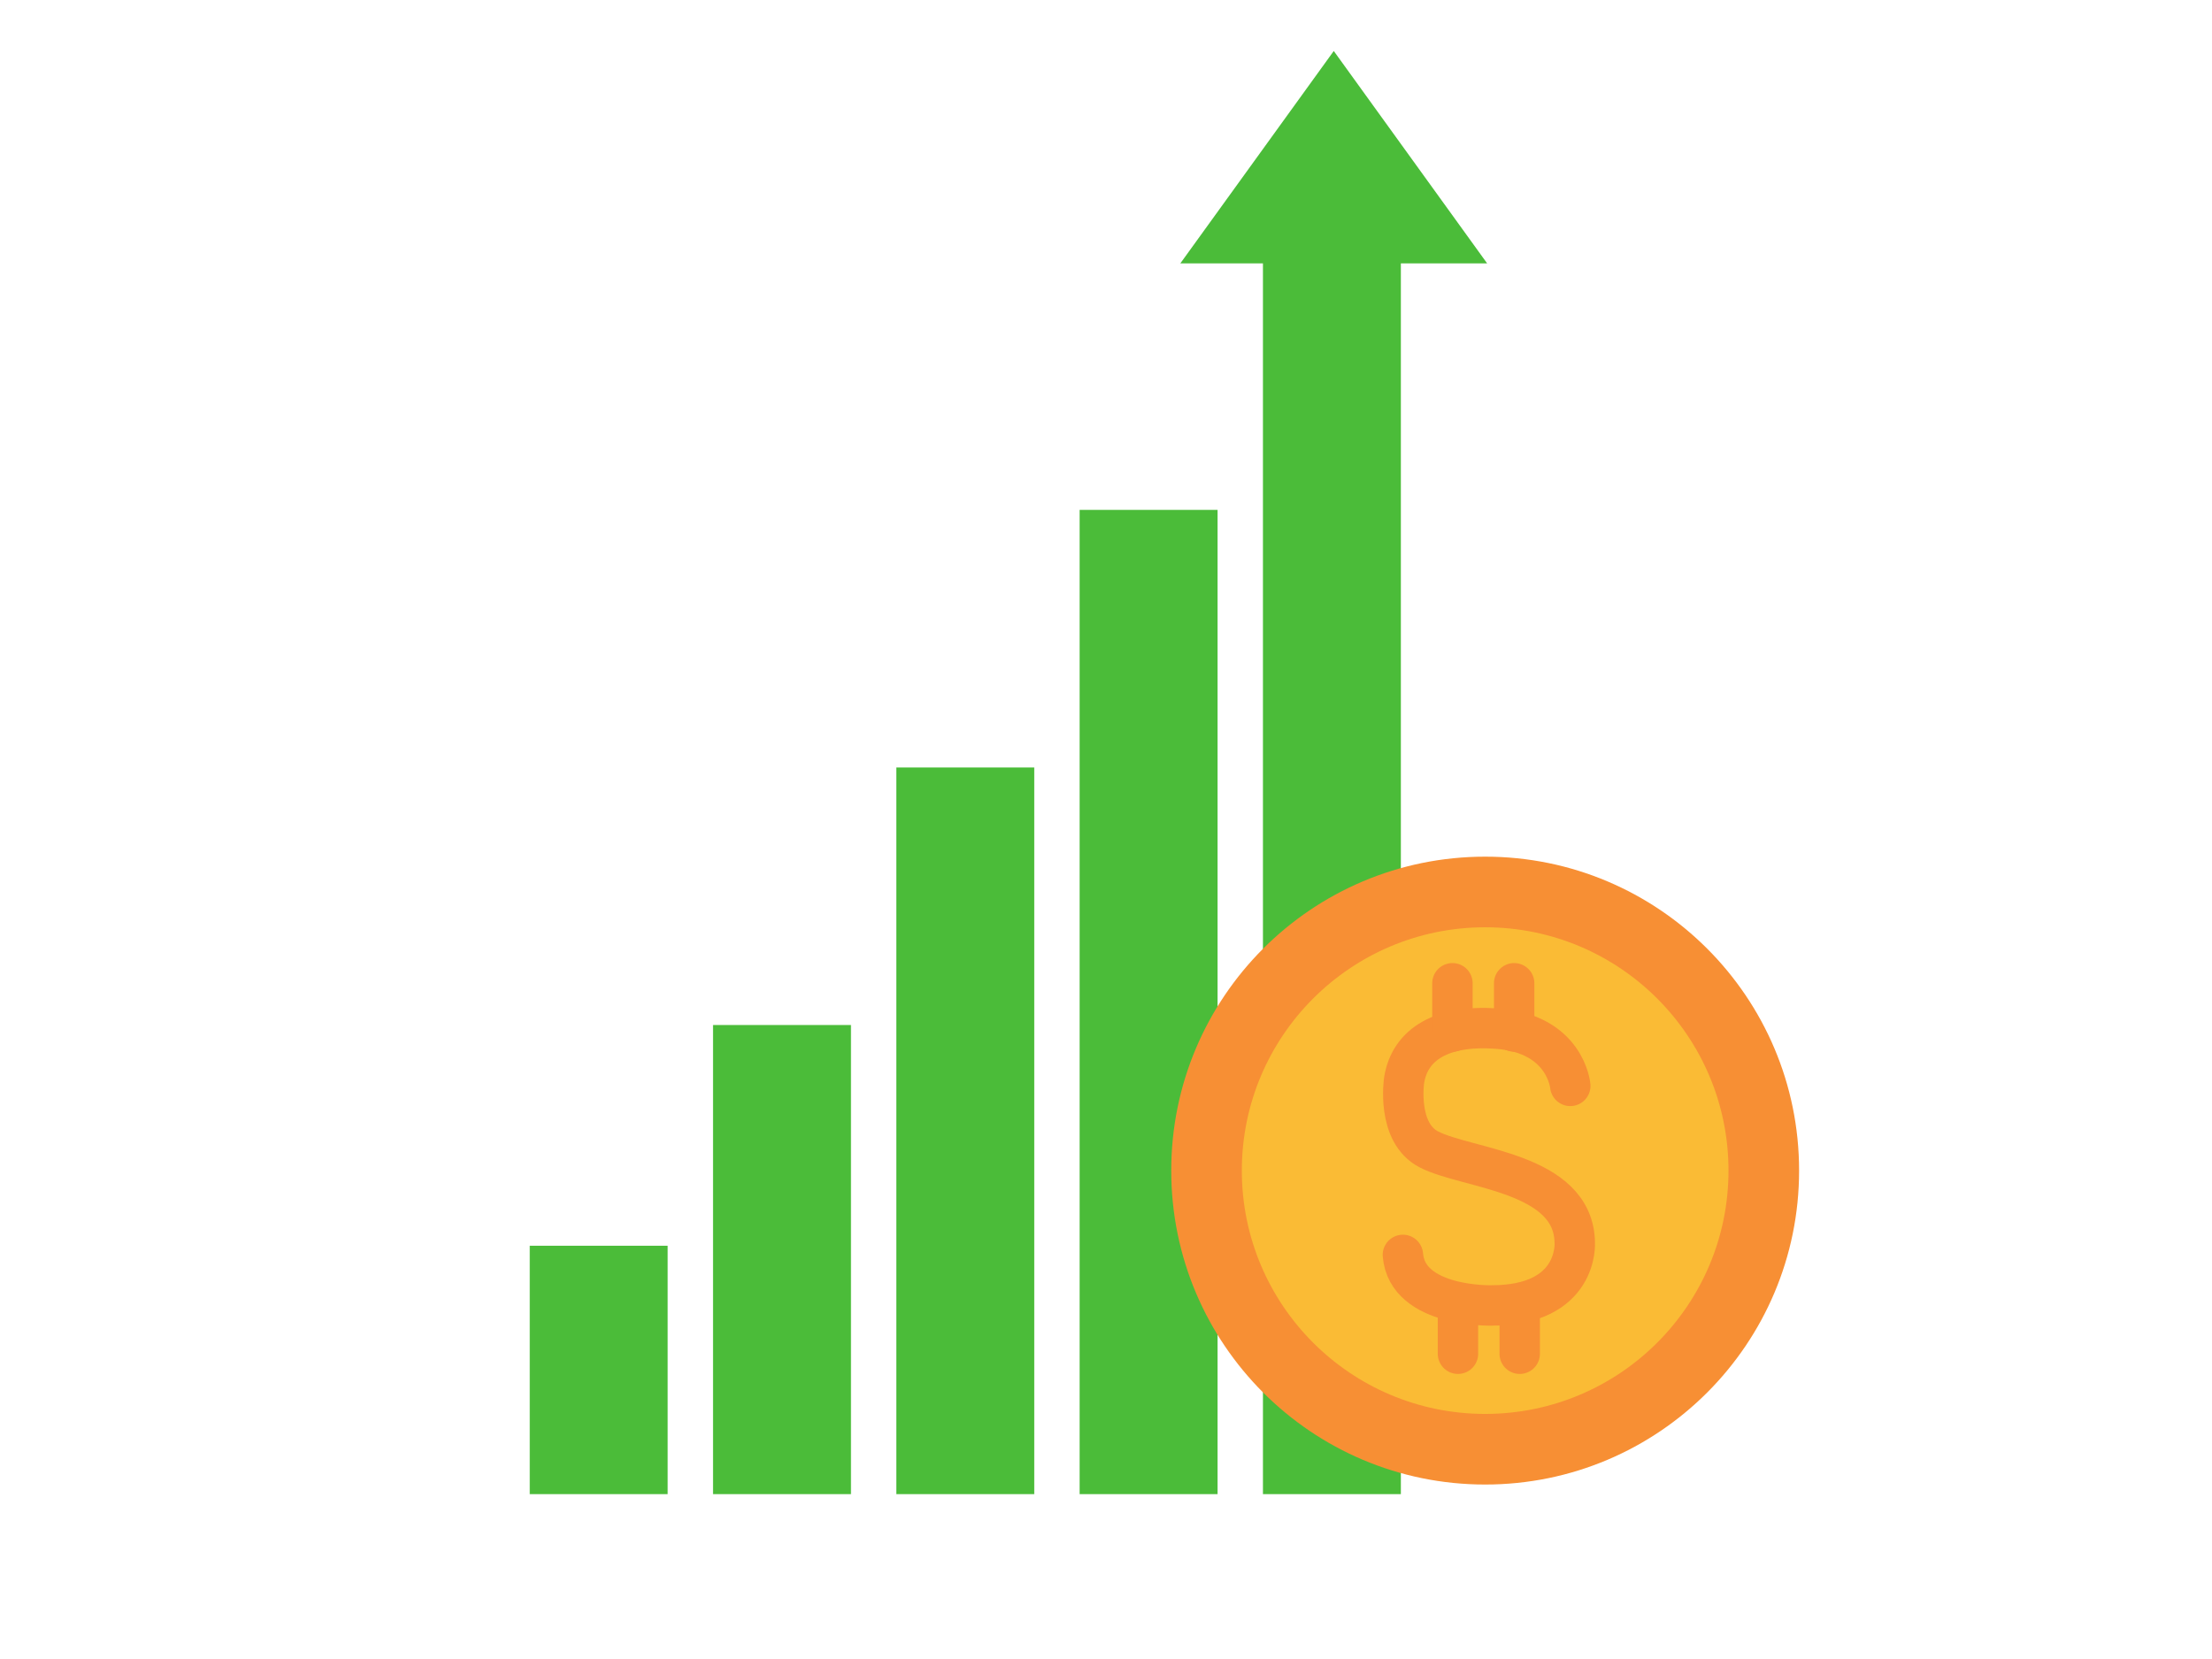 <svg xmlns="http://www.w3.org/2000/svg" xmlns:xlink="http://www.w3.org/1999/xlink" width="800" zoomAndPan="magnify" viewBox="0 0 600 450" height="600" preserveAspectRatio="xMidYMid meet" version="1.0"><defs><clipPath id="1a7bce8374"><path d="M 320 13.805 L 404 13.805 L 404 405.305 L 320 405.305 Z M 320 13.805 " clip-rule="nonzero"/></clipPath><clipPath id="c48b59ac55"><path d="M 292 138 L 331 138 L 331 405.305 L 292 405.305 Z M 292 138 " clip-rule="nonzero"/></clipPath><clipPath id="63c7d633dc"><path d="M 243 208 L 281 208 L 281 405.305 L 243 405.305 Z M 243 208 " clip-rule="nonzero"/></clipPath><clipPath id="9dfa92744b"><path d="M 193 278 L 231 278 L 231 405.305 L 193 405.305 Z M 193 278 " clip-rule="nonzero"/></clipPath><clipPath id="075076f843"><path d="M 143.43 337 L 182 337 L 182 405.305 L 143.43 405.305 Z M 143.43 337 " clip-rule="nonzero"/></clipPath><clipPath id="46899d4c7b"><path d="M 224 124 L 488.43 124 L 488.43 405.305 L 224 405.305 Z M 224 124 " clip-rule="nonzero"/></clipPath></defs><g clip-path="url(#1a7bce8374)"><path fill="#4bbc39" d="M 403.383 71.441 L 361.781 13.828 L 320.164 71.441 L 342.57 71.441 L 342.57 405.277 L 379.98 405.277 L 379.98 71.441 L 403.383 71.441 " fill-opacity="1" fill-rule="nonzero"/></g><g clip-path="url(#c48b59ac55)"><path fill="#4bbc39" d="M 292.848 138.305 L 292.848 405.277 L 330.262 405.277 L 330.262 138.305 L 292.848 138.305 " fill-opacity="1" fill-rule="nonzero"/></g><g clip-path="url(#63c7d633dc)"><path fill="#4bbc39" d="M 243.133 208.168 L 243.133 405.277 L 280.539 405.277 L 280.539 208.168 L 243.133 208.168 " fill-opacity="1" fill-rule="nonzero"/></g><g clip-path="url(#9dfa92744b)"><path fill="#4bbc39" d="M 193.41 278.031 L 193.41 405.277 L 230.824 405.277 L 230.824 278.031 L 193.41 278.031 " fill-opacity="1" fill-rule="nonzero"/></g><g clip-path="url(#075076f843)"><path fill="#4bbc39" d="M 143.691 337.91 L 143.691 405.277 L 181.102 405.277 L 181.102 337.91 L 143.691 337.91 " fill-opacity="1" fill-rule="nonzero"/></g><path fill="#f78f34" d="M 488 317.523 C 488 364.551 449.871 402.676 402.844 402.676 C 355.82 402.676 317.695 364.551 317.695 317.523 C 317.695 270.492 355.82 232.367 402.844 232.367 C 449.871 232.367 488 270.492 488 317.523 " fill-opacity="1" fill-rule="nonzero"/><path fill="#fabb35" d="M 468.852 317.523 C 468.852 353.977 439.297 383.523 402.844 383.523 C 366.391 383.523 336.844 353.977 336.844 317.523 C 336.844 281.074 366.391 251.523 402.844 251.523 C 439.297 251.523 468.852 281.074 468.852 317.523 " fill-opacity="1" fill-rule="nonzero"/><g clip-path="url(#46899d4c7b)"><path stroke-linecap="round" transform="matrix(0.173, 0, 0, -0.173, -51.145, 576.542)" fill="none" stroke-linejoin="miter" d="M 2757.693 1630.054 C 2757.693 1630.054 2750.655 1711.768 2643.053 1719.801 C 2557.311 1726.228 2506.01 1695.905 2497.117 1638.63 C 2497.117 1638.63 2484.874 1556.848 2535.949 1530.485 C 2596.255 1499.256 2762.965 1495.273 2764.73 1384.345 C 2764.73 1384.345 2771.564 1285.794 2634.386 1285.794 C 2634.386 1285.794 2502.073 1282.264 2495.239 1365.042 " stroke="#f78f34" stroke-width="63.361" stroke-opacity="1" stroke-miterlimit="10"/></g><path stroke-linecap="round" transform="matrix(0.173, 0, 0, -0.173, -51.145, 576.542)" fill="none" stroke-linejoin="miter" d="M 2572.925 1790.948 L 2572.925 1715.276 " stroke="#f78f34" stroke-width="63.361" stroke-opacity="1" stroke-miterlimit="10"/><path stroke-linecap="round" transform="matrix(0.173, 0, 0, -0.173, -51.145, 576.542)" fill="none" stroke-linejoin="miter" d="M 2669.687 1790.948 L 2669.687 1715.276 " stroke="#f78f34" stroke-width="63.361" stroke-opacity="1" stroke-miterlimit="10"/><path stroke-linecap="round" transform="matrix(0.173, 0, 0, -0.173, -51.145, 576.542)" fill="none" stroke-linejoin="miter" d="M 2581.592 1285.794 L 2581.592 1210.076 " stroke="#f78f34" stroke-width="63.361" stroke-opacity="1" stroke-miterlimit="10"/><path stroke-linecap="round" transform="matrix(0.173, 0, 0, -0.173, -51.145, 576.542)" fill="none" stroke-linejoin="miter" d="M 2678.4 1285.794 L 2678.4 1210.076 " stroke="#f78f34" stroke-width="63.361" stroke-opacity="1" stroke-miterlimit="10"/></svg>